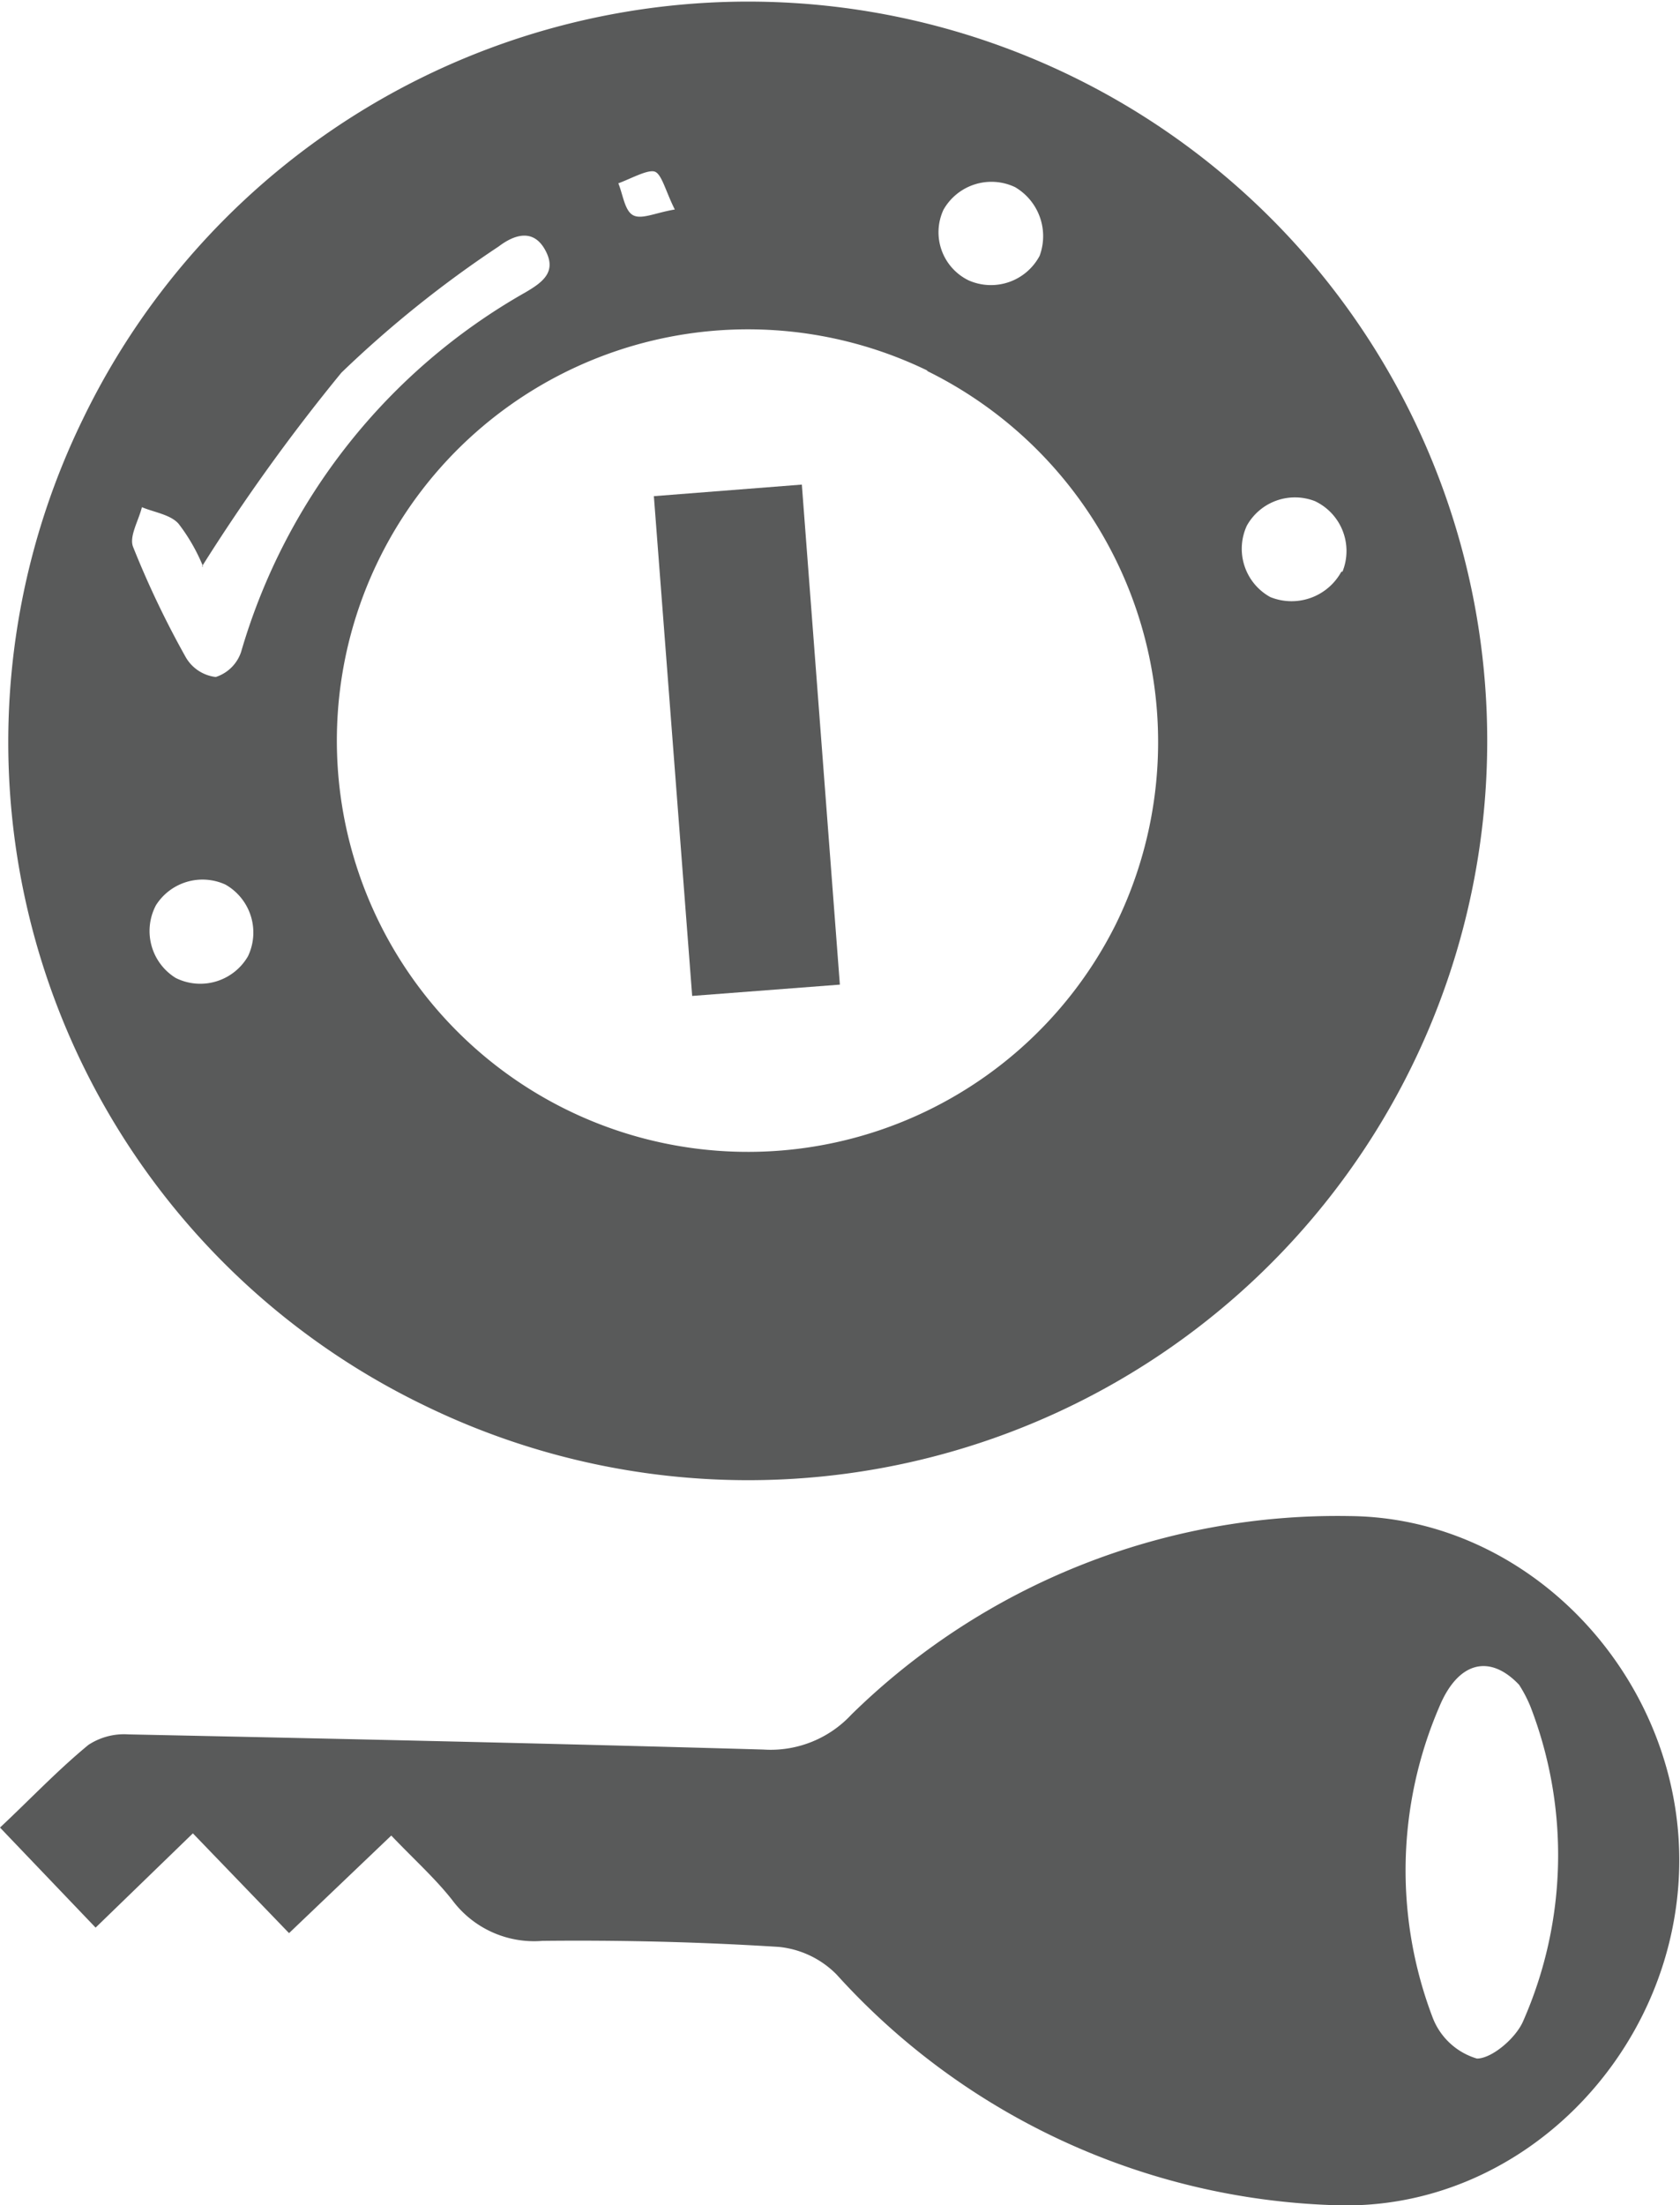 <svg xmlns="http://www.w3.org/2000/svg" viewBox="0 0 60.97 80"><defs><style>.cls-1{fill:#595a5a;}</style></defs><g id="Layer_2" data-name="Layer 2"><g id="Layer_2-2" data-name="Layer 2"><path class="cls-1" d="M14.2,66.59l-3.71,3.54L7,66.51,3.47,69.93,0,66.3c1.07-1,2.09-2.08,3.21-3a2.36,2.36,0,0,1,1.45-.38c7.69.16,15.37.33,23.05.55A4,4,0,0,0,30.9,62.2,25.19,25.19,0,0,1,49,55c6.69.07,12.11,6.06,11.94,12.79S55.17,80.24,48.45,80a25.43,25.43,0,0,1-18.09-8.37,3.42,3.42,0,0,0-2.09-1c-2.85-.18-5.72-.25-8.58-.22a3.7,3.7,0,0,1-3.27-1.47C15.81,68.16,15.06,67.49,14.2,66.59Zm40.93-5.47c-1.07-1.13-2.22-.84-2.9.81A15,15,0,0,0,52,73.21a2.47,2.47,0,0,0,1.6,1.47c.54,0,1.4-.73,1.67-1.34a14.94,14.94,0,0,0,.28-11.41A4.76,4.76,0,0,0,55.13,61.12Z"/><path class="cls-1" d="M3,15.22A26.82,26.82,0,1,1,15.43,51,26.72,26.72,0,0,1,3,15.22Zm30.67-1.77a14.92,14.92,0,1,0,6.82,20.09A15,15,0,0,0,33.63,13.45Zm-26.3,7.1A6.68,6.68,0,0,0,6.48,19c-.29-.33-.87-.41-1.33-.6-.12.49-.47,1.06-.32,1.44a33.7,33.7,0,0,0,1.91,4,1.45,1.45,0,0,0,1.09.72,1.43,1.43,0,0,0,.92-.91A22.08,22.08,0,0,1,19.08,10.6c.63-.37,1.14-.75.7-1.54s-1.14-.53-1.68-.12a40.49,40.49,0,0,0-5.71,4.58A69.16,69.16,0,0,0,7.33,20.55Zm41.35.19a2,2,0,0,0-1-2.56,2,2,0,0,0-2.47.89,2,2,0,0,0,.85,2.59A2.06,2.06,0,0,0,48.68,20.74ZM9,34.69a2,2,0,0,0-.82-2.6,2,2,0,0,0-2.52.75,2,2,0,0,0,.72,2.64A2,2,0,0,0,9,34.69ZM35.15,10.17a2,2,0,0,0,2.58-.89,2.06,2.06,0,0,0-.89-2.49,2,2,0,0,0-2.6.82A1.94,1.94,0,0,0,35.15,10.17ZM24.49,7.6c-.34-.67-.48-1.32-.75-1.38s-.86.27-1.3.43c.17.41.23,1,.54,1.16S23.78,7.72,24.49,7.6Z"/><path class="cls-1" d="M30.48,35.72l-5.36.41L23.73,18l5.37-.42Z"/></g></g></svg>